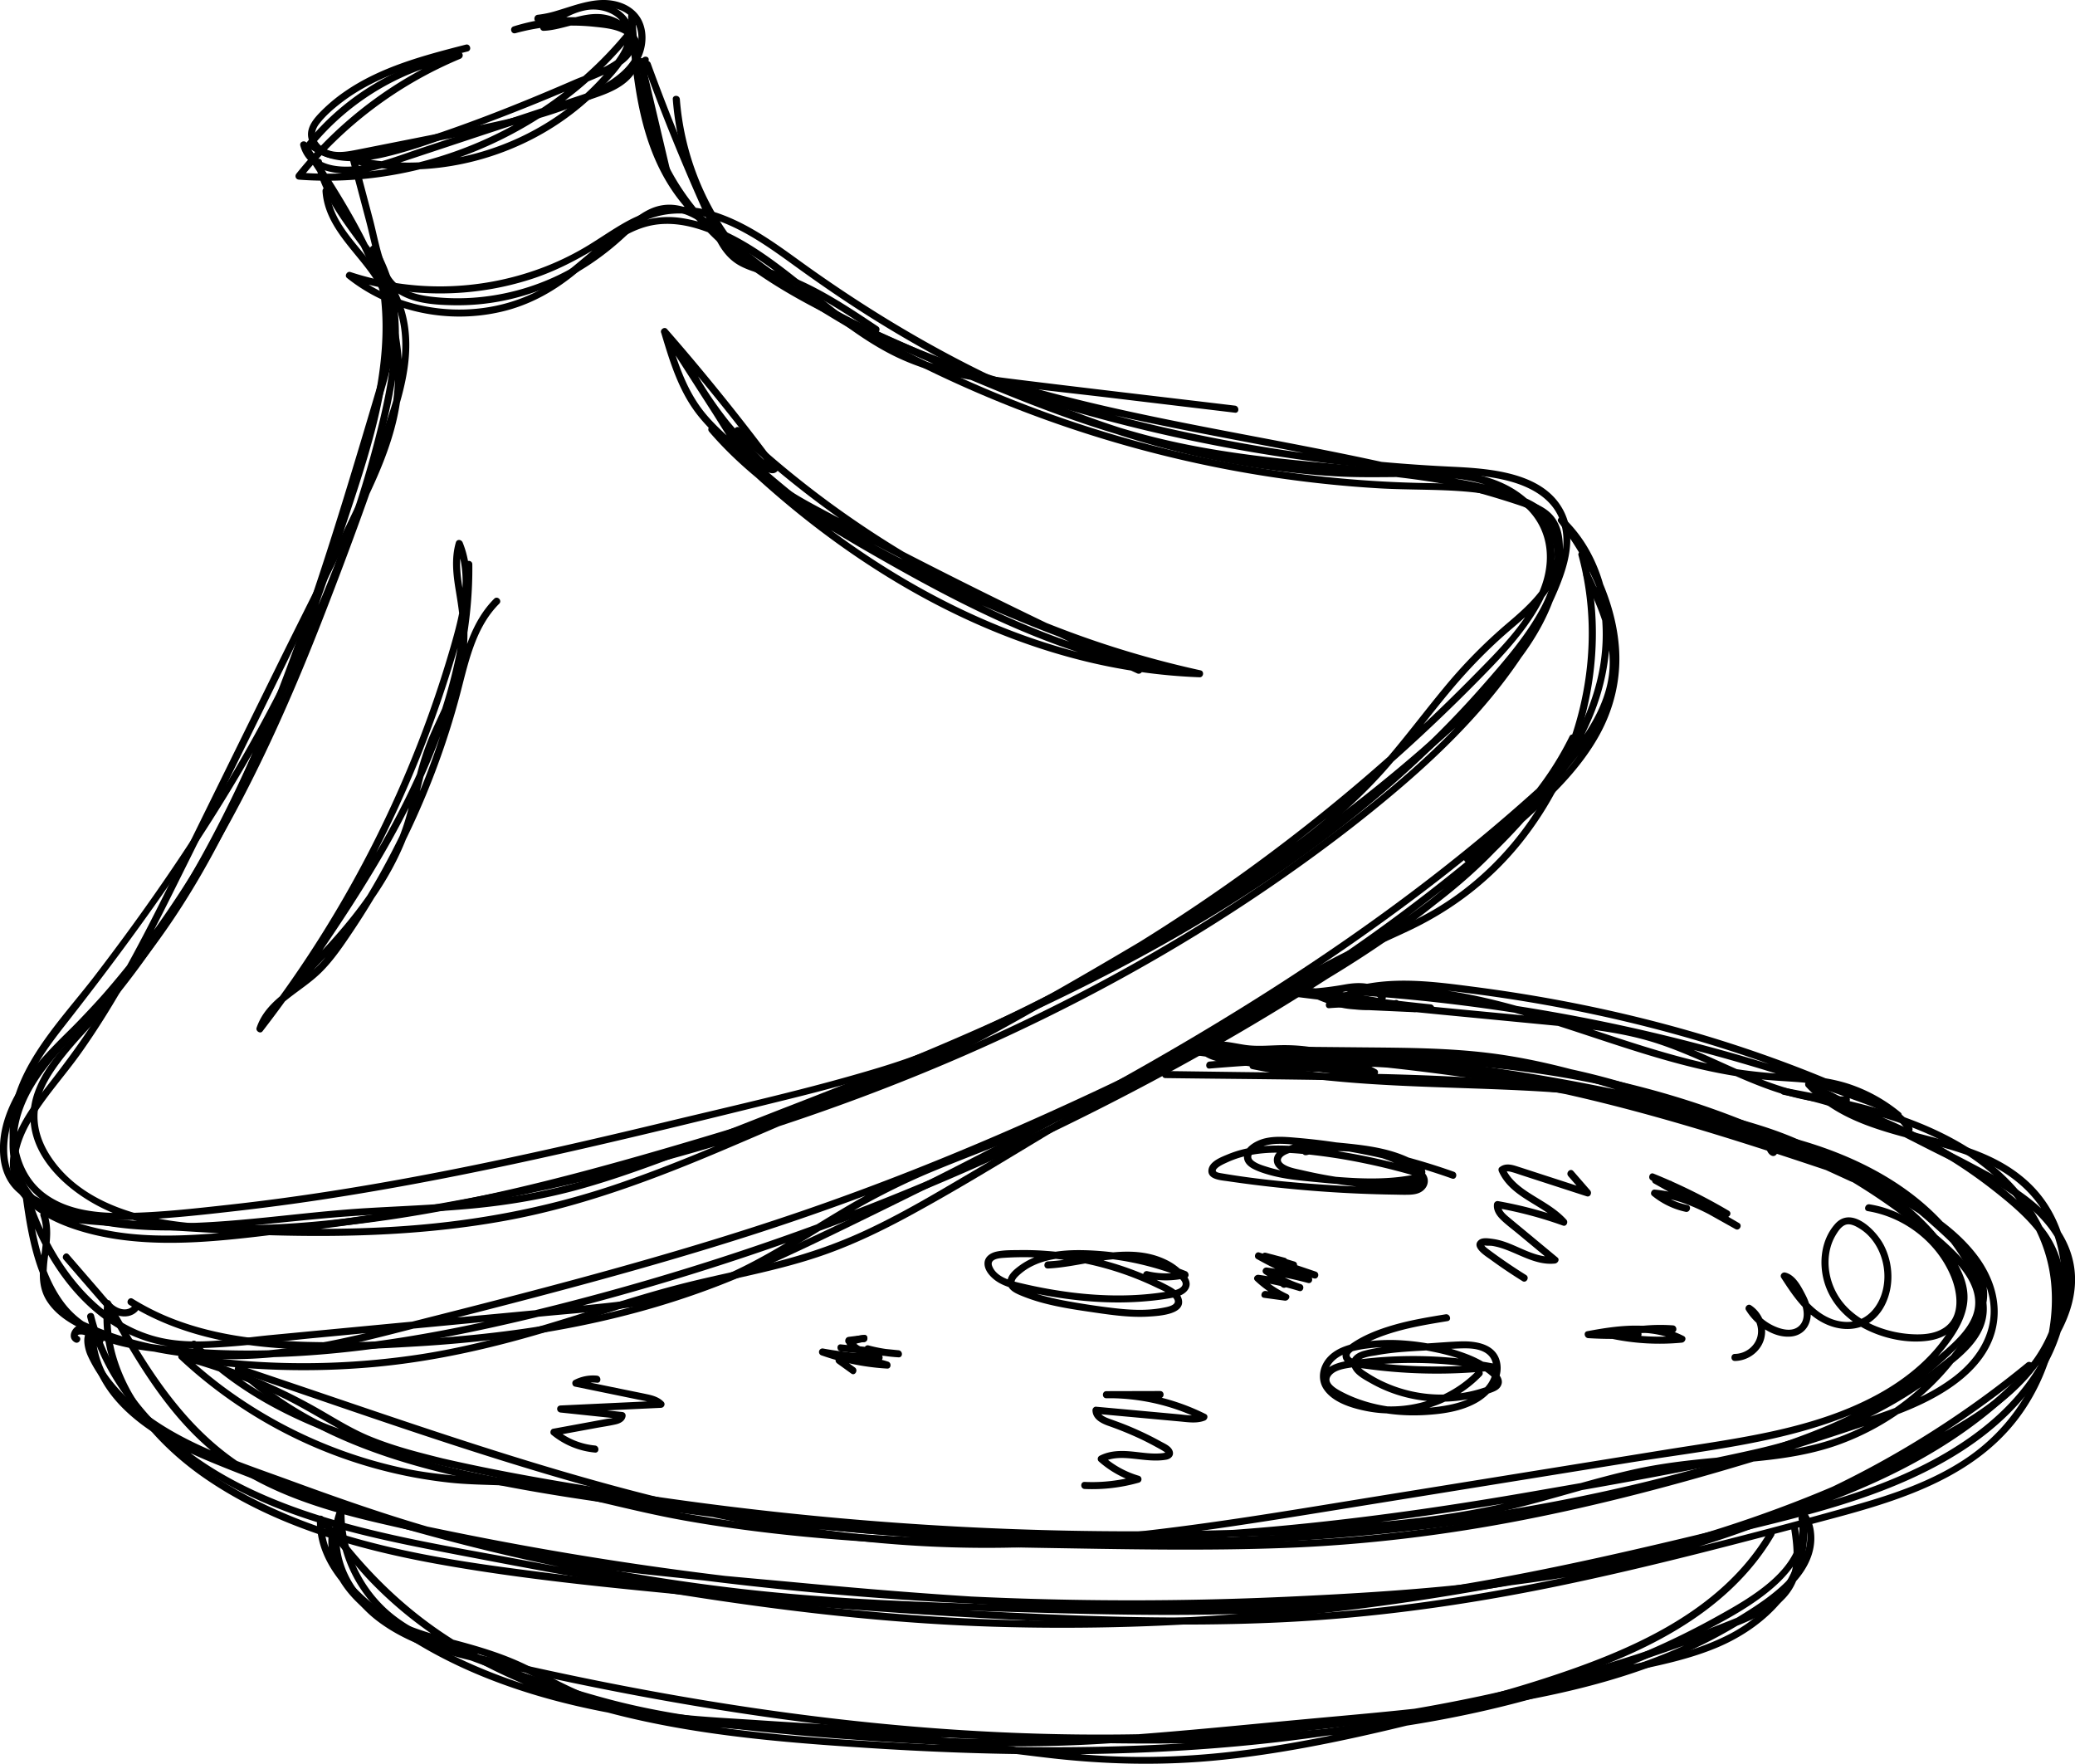 <svg xmlns="http://www.w3.org/2000/svg" viewBox="0 0 2933.43 2493.06"><g id="tagine"><path d="M797.23,155.4c31.13-3.17,59.49-20.47,91-20.82,12.82-.14,26.6,2.42,36.81,10.7,10.57,8.56,15,21.65,14.44,35-1.32,30.43-26.54,51.1-51.13,64.83-28.52,15.93-59.47,27.35-90.75,36.52-32,9.38-64.6,16.33-97.25,22.91q-52,10.5-104.14,20.79Q569.29,330.67,542.4,336c-15.33,3-33.55,6.66-47.62-2.35-5.36-3.44-10-8.66-11.76-14.87-2-7.23,1-13.92,5.39-19.6,8.71-11.26,20.14-21.09,31.38-29.73,45.82-35.18,102.57-52.33,157.65-66.86q10.34-2.73,20.69-5.36c6.23-1.6,3.59-11.24-2.66-9.65C635.91,202.86,574,219.08,523,254.82a231.39,231.39,0,0,0-34.67,29.5C478.18,294.92,468.39,308,474,323.41c5,13.64,18.17,22.71,32.18,25,17.86,2.91,36.06-2.16,53.49-5.63L675.2,319.71c35.4-7.06,70.88-13.92,105.8-23.13,34.21-9,67.94-20.38,99.65-36.19,27.23-13.57,56.15-32.09,65.75-62.74,4.33-13.83,4.35-29.27-1.59-42.63-5.69-12.8-16.93-21.81-30-26.42-30.92-10.94-62,2.64-91.54,11.3a145.26,145.26,0,0,1-26.08,5.5c-6.34.65-6.41,10.65,0,10Z" transform="translate(-36.94 -124.52)"/><path d="M492.86,394.59c2.3,36.44,25.56,64.47,47.74,91.56,12.31,15,24.71,30.3,33.49,47.75,11,21.9,13.49,46.26,11,70.41-2.57,25.44-10,50.13-17.3,74.54Q556.49,717.06,545,755.23c-15.28,50.9-30.84,101.72-47.18,152.3-32.44,100.48-67.95,200.11-110.4,296.84-37.78,86.08-81.35,170.2-136.72,246.4a849.28,849.28,0,0,1-93.33,107.75c-29.36,28.74-59.88,56.85-84,90.33-22.52,31.28-39.37,69.63-36.08,109,1.69,20.26,9.25,39.25,25,52.59,16.19,13.69,37.23,21.94,57,29.12,89.27,32.47,186.75,25.94,279.5,16.67,50-5,99.89-10.61,150.06-13.65,52-3.16,104.16-4.91,156.07-9.83s102.89-13.66,153-27.66c49.64-13.86,98.07-31.64,146.23-49.88,97.36-36.87,194.7-73.88,291.08-113.26,183.34-74.89,363.92-159.23,528.93-269.54,76.6-51.22,149.75-107.82,217.17-170.68,33.68-31.39,65.92-64.35,96.36-98.9,29.92-34,61-69.28,83.22-108.9,19.63-34.94,33.34-77.71,16.59-116.51-13.85-32.07-44.14-50.58-76.75-59.5-37.2-10.18-76.06-9.9-114.3-10.72q-69.3-1.49-138.31-8.86A1681,1681,0,0,1,1361.88,643a1659.26,1659.26,0,0,1-242-142.12c-39.26-27.79-79.6-56.54-110.47-93.87-29.8-36-47.21-80-57.47-125.2-10-43.92-13.65-88.94-17-133.76-.48-6.38-10.49-6.43-10,0,6.48,85.6,14.07,178,65.31,250.25,26,36.69,61.45,64.91,97.3,91.44q56.48,41.79,116.42,78.6A1691.48,1691.48,0,0,0,1713,775.8a1672.76,1672.76,0,0,0,273.66,39c41.85,2.44,84,1.05,125.75,4.89,35.55,3.28,75.57,11.17,101,38.47,33,35.46,23,85.23,2.55,124.24-21.33,40.61-52.68,76.26-82.75,110.58-59.94,68.42-126.86,130.54-198.23,186.86-150.69,118.93-320.48,211.14-495.14,289.61-94,42.21-189.57,80.59-285.6,117.77-94.71,36.66-189.39,76.29-287,104.82a854.93,854.93,0,0,1-153.86,29.87c-51.86,5.28-104,7.14-156,10.16-97.05,5.63-193.81,23-291.18,21.55-47-.68-94.23-6.44-138.85-21.84-21.44-7.4-46.79-16.42-62.93-33.11-17.11-17.7-19.35-43.93-16.09-67.2,5.81-41.48,30.66-76.86,58.06-107.27,28.41-31.53,60.59-59.38,89.41-90.52,129.75-140.19,206.4-322.84,270-500.39,34.9-97.42,65.32-196.36,95-295.48,13.86-46.36,32.87-94.48,35.16-143.25,2-41.73-15.24-74.45-40.58-106.08-22.35-27.9-50.06-56.23-52.43-93.87-.4-6.39-10.41-6.44-10,0Z" transform="translate(-36.94 -124.52)"/><path d="M482.42,355.18c18.51,83.56,98.75,135.76,118.79,218.37,13.67,56.31-6.26,114-24.62,166.75-16.11,46.37-32.33,92.7-49,138.86C460.94,1063.52,385.94,1247.34,275,1410.08a1249.19,1249.19,0,0,1-90.18,117.2c-31.8,36.49-68.06,69.52-96.34,109-24.31,33.91-40.79,73.2-37.64,115.58,2.72,36.59,20,72.86,54.19,89.58,21.28,10.41,45.13,12.8,68.44,14.61q41.37,3.21,82.78,6c55.59,3.83,111.23,7.09,166.94,8.59,109.69,3,220-.88,328.16-20.61,108.66-19.82,211.74-58.73,313-101.84s202.61-87.28,302.81-133.3c197.18-90.56,388.57-193,561.88-324.38q62.54-47.42,121.87-98.88c37.29-32.38,74.49-65.41,107.46-102.27,30.13-33.71,57-71.17,73.2-113.68a226.42,226.42,0,0,0,14.37-64c1.42-19.55.18-41.14-12.6-57-14-17.39-38.13-22.89-58.4-29.23q-39.57-12.37-79.69-22.87c-53.47-14.1-107.48-26.07-161.66-37.11-108.54-22.12-217.83-40.53-325.89-65-192.87-43.67-387.47-109.69-539.08-241.29-30.5-26.47-68.67-58.29-111.39-39.83-19.77,8.55-34.94,24.56-50.42,39A321,321,0,0,1,849.62,501a330.57,330.57,0,0,1-135.56,43.66,315.44,315.44,0,0,1-69.43-1c-25.08-3.25-48.85-11.32-59.77-36.06-10.27-23.25-14.62-50.08-21.11-74.56l-22.08-83.33-6.15,6.15c82.33,18.09,169.22,6.29,245-30.26A374.54,374.54,0,0,0,881,255C905,231.16,950.22,187.22,924.31,151c-11-15.31-30.83-23.51-49.36-23.1-26.88.59-50.61,16.36-72.08,30.87-3.89,2.63-2.73,9.48,2.53,9.32,34.91-1.07,79.6-29.84,109.86-.74,36.47,35.07-44.6,60.58-66,69.85-81.34,35.31-164.82,68.55-249.85,94-38.7,11.56-86.6,21-121.05-6.32v7.07A355.45,355.45,0,0,1,687.65,207.64L685,198a578.4,578.4,0,0,0-229,171.93c-2.75,3.44-1,8.2,3.54,8.54C599,389,740.34,343.29,849.27,255.91A535.13,535.13,0,0,0,934.45,170c2.31-2.94,1.67-7.15-2.21-8.36a284,284,0,0,0-169.23.16c-6.12,1.92-3.59,11.33,2.66,9.65a301.48,301.48,0,0,1,111.13-9.11c12.94,1.36,27.78,2.65,39.67,8.48,22.68,11.13,20,40.16,5,56.72C905.33,245.3,880.1,251.7,858.17,259L707.07,309.1l-74.52,24.72c-21.85,7.25-43.65,15.77-66.06,21.14-30.86,7.38-84.62,12.54-95.35-27.15L462,331.66c47,70.47,94.53,143.52,118.77,225.49,11.92,40.29,17.46,82.4,13.21,124.33-4.59,45.31-21.36,88.3-40.45,129.27-39.77,85.37-83,169.25-124.64,253.73L301.35,1323.35c-38.74,78.63-77.14,157.7-123.67,232.11-23.11,37-48.81,71.62-75.61,106-22.06,28.25-45.66,60.42-50.43,97C41.11,1839,146.2,1868.59,207.52,1876.86c81.26,11,164.77-.95,245.59-10.69,163-19.64,324.83-49.32,483.77-90.55,157.85-40.94,312.8-93.32,462.33-158.47,150.07-65.38,294.58-143.8,429.83-236.11,66.54-45.41,131.32-93.91,192.4-146.47,59.34-51.06,115.12-107.17,159.87-171.66a572.46,572.46,0,0,0,57.36-103.26c14.56-34.42,26.95-74.51,10-110.41-27.22-57.56-105.51-62.48-160.6-65.09a2319.1,2319.1,0,0,1-541.7-90.91q-64.47-18.88-127.76-41.5c-6.08-2.17-8.69,7.49-2.66,9.64a2335.88,2335.88,0,0,0,519.68,120.51q66.75,7.61,133.86,11.3c34.41,1.9,69.14,2.61,102.59,11.87,30.16,8.35,60.07,24.93,70.74,56.23,13.95,40.88-8.51,87-26.46,123.15-70.35,141.58-198,246.83-323,338.81-128.9,94.86-267.34,176.47-411.74,245.38-145.13,69.25-296.25,125.66-450.58,170.68-154.83,45.18-312.92,79-472.42,102.67-80.38,12-161.61,23-242.79,27.67-41.08,2.35-82.74,2.2-123.34-5.23-38.11-7-82-20.07-110.75-47.41-32-30.44-21.06-73.08-1.34-107,20.21-34.74,48-64.53,71.2-97.25,49.31-69.57,89.22-145.21,127.24-221.37,82.82-165.92,164-332.66,246-499C562,817,605.07,740.09,605.43,653.7c.34-80.13-31.75-156.27-70.6-224.87C515,393.8,493,360.08,470.64,326.61c-3.07-4.59-10.68-1.82-9.14,3.85,9.92,36.7,51.06,42.06,83.48,38.39,22.69-2.58,43.82-10,65.39-17.15l89-29.52c59.48-19.74,119.2-38.9,178.48-59.24,21.27-7.29,44.47-16.65,57-36.54,9.94-15.81,12.54-38.43.14-53.67-16.21-19.93-51-20.43-74.32-21.61A315.28,315.28,0,0,0,763,161.83l2.66,9.65a274.31,274.31,0,0,1,163.91-.17l-2.2-8.35C841.64,271.59,714,343.87,577.36,364.31a528.31,528.31,0,0,1-117.88,4.16L463,377A568.69,568.69,0,0,1,687.65,207.64c5.86-2.44,3.8-10.86-2.66-9.64A363.85,363.85,0,0,0,471.32,324.85c-1.55,1.9-2.28,5.26,0,7.07,31.95,25.36,73.33,23.24,111.05,14.23,48.61-11.6,96.19-30.56,142.91-48.09q72-27,142.47-58.06c25.19-11.1,84.72-31.37,62-70.44-8.85-15.22-27.53-24-44.62-25.11-27.2-1.79-52.68,12.83-79.72,13.66l2.52,9.31c17.81-12,36.59-24.92,58.22-28.61,18.35-3.13,40.71,2.88,51.07,19.51,13.29,21.36-4.22,44.55-17.47,61a345.87,345.87,0,0,1-37.53,39.58c-54.64,49.36-124.64,81.27-197.41,91.76a354.88,354.88,0,0,1-126.62-4.5,5.06,5.06,0,0,0-6.15,6.15l22.08,83.33c6.47,24.41,11.11,50.46,20.8,73.84,17.31,41.74,64.6,46,104.42,46.52,92,1.3,176.87-36.18,243.12-98.72,16.68-15.76,35.31-32.72,59.51-33.69,24.81-1,47,15.14,65.2,30.18,36.5,30.16,72.31,59.94,112.29,85.56,81.08,52,170.2,90.46,261.5,120.49,201.64,66.33,413.59,90,619.45,139.17,51.71,12.35,103.72,25.62,154,43.08,11.29,3.93,23.11,8.83,30.95,18.28,8.31,10,10.8,23.51,11.13,36.16.6,23.2-4.12,46.65-11.59,68.53-31,90.87-110.72,158.49-181,219.48-161.84,140.5-342.43,255-533.74,350.88-96.6,48.44-195.17,92.81-294.14,136.16-100.16,43.87-200,89.85-303.54,125.41-104.53,35.92-212.56,55.48-322.81,61.77-109.72,6.25-219.72,1-329.23-6.44q-41.61-2.85-83.19-6c-26-2-53.68-4-76.16-18.61-33.77-21.9-44.15-65.76-39.62-103.62,5.73-47.93,37-87.9,68.44-122.47,32-35.21,65-69.22,94.7-106.46,120.06-150.29,202.74-325.93,271.9-504.32C532,899.41,566,806.89,596.18,713.61c15.58-48.12,27.36-100.32,12.67-150.2-11.51-39.1-36.49-72.13-60.21-104.56-23.85-32.6-47.69-66.23-56.58-106.33-1.39-6.28-11-3.62-9.64,2.66Z" transform="translate(-36.94 -124.52)"/><path d="M2275.87,939.76c20.39,43.21,41.94,89.76,35.62,138.83-5.66,44-31.36,82.34-58.25,116.35-57.7,73-119.65,144.57-194,201-73.21,55.61-151.8,105-230.38,152.63q-116.91,70.82-238.85,132.8a3687.53,3687.53,0,0,1-506.43,211.65q-129.67,43.15-262.33,76.59c-95.76,24.11-192.69,44.74-290.94,55.59-97.6,10.78-197.39,12.44-294.57-3.29-42.65-6.91-82.61-21.24-109.13-57.12C105,1935.53,94.17,1899.59,87,1864.31c-3.64-17.85-6.34-35.86-8.78-53.91l-9.64,2.66c22.24,73.27,65,145.79,131.55,186.82,35.46,21.89,75.24,31.08,116.72,30.27,54.05-1,108.44-9,162.22-14.12l325.45-30.91c52.33-5,105.12-8.52,156.91-17.81,48.29-8.67,93.87-24.74,137.53-47,42.06-21.45,81.79-47.07,122.21-71.4,43.07-25.94,87.26-48.88,133.71-68.2,47-19.54,94.76-37,141.65-56.8q64.83-27.32,128.06-58.22a2523.65,2523.65,0,0,0,481.52-307.56c37-30,73.54-60.8,108.27-93.41,31.78-29.83,62.08-62.46,83.35-100.8,21-37.79,31.05-80.17,28-123.37-3.17-44.46-18.48-87.3-39.73-126.22a454.28,454.28,0,0,0-37.16-56.85l-7.85,6.06c59.66,57.71,73.16,148,53,225.91-22.33,86.1-79.29,159.38-140.51,221.88-124,126.61-281.2,213.9-438.34,292.48-177.11,88.57-358.71,168.76-546.16,233-190.06,65.1-385,114.32-579.69,163.5-94.79,23.94-189.78,43.59-288,32.2-47.57-5.51-95.21-17.32-139.07-36.74-18.55-8.21-38.06-18.88-49.63-36.16-12.87-19.23-10.12-42-7.2-63.65,2.51-18.61,4.67-37.16-1.48-55.31-2.06-6.06-11.72-3.46-9.65,2.66,13.52,39.86-15.45,83.62,9.7,121.34,22.26,33.4,68.4,47.7,104.75,58.8,92.83,28.34,190.56,27.69,285.2,9.23,50.72-9.89,100.72-23.39,150.79-36.09s100.19-25.5,150.18-38.66c101.34-26.67,202.33-54.84,302.15-86.79,194.85-62.36,383.64-141.63,567.47-231.18,164.69-80.23,331.22-166.31,466.16-292.36,64-59.78,124.35-129.33,158.06-211.1,30.67-74.39,35-162.22-5.21-234.11A198.42,198.42,0,0,0,2248,856.46c-3.91-3.77-11.41,1.38-7.86,6.06,53.67,70.67,94.59,163.52,67.51,252.94-26,85.91-103.5,147.31-169.34,203a2511.2,2511.2,0,0,1-462.71,310.27c-84,43.72-170.5,82.09-258.72,116.54-45.56,17.8-91.29,35.5-134.89,57.79-40.37,20.65-78.62,45.09-117.39,68.54-39.78,24.06-80.38,47.41-124,63.91-47.69,18-98,25.88-148.5,31.16-104.89,11-210,20-315,30l-156,14.82c-50.36,4.79-104.36,15.13-154.55,4.56-77.8-16.4-134.2-81.19-167-150.23a397.19,397.19,0,0,1-21.29-55.46c-1.93-6.35-10.48-3.53-9.64,2.66,9.3,68.76,23.35,151.08,86.25,192.1,38.14,24.88,87.54,28.9,131.71,33.29a1075.82,1075.82,0,0,0,149.65,4c100.87-4,200.92-20.38,299.36-42.17,93.83-20.76,186.75-45.91,278.53-74.37a3701.78,3701.78,0,0,0,525.63-208.29c170-82.86,334.79-178.29,489.37-287.29,39.36-27.76,77.11-57.51,111.32-91.5,34.7-34.49,66.18-72,97.55-109.51,26.84-32.08,54.25-65.1,70.72-104,17.69-41.72,16.92-84.78,2.63-127.42-7.28-21.72-17-42.54-26.77-63.23-2.74-5.82-11.37-.75-8.63,5Z" transform="translate(-36.94 -124.52)"/><path d="M148,2013.24c-5.19-2.76,9-4,12.17.91,1.45,2.27,1.8,5.1,2.46,7.64,1.38,5.35,1.94,10.91,3.19,16.29a145.4,145.4,0,0,0,11.37,31.38c10,20.15,24.54,37.8,41.11,52.86,34.82,31.64,77.95,53,121.13,70.71,118.49,48.69,241.94,87.09,366.1,118.29a2923.55,2923.55,0,0,0,376.64,68.76c133.44,15.43,267.57,19.56,401.74,23.37,137,3.88,274.39,7.23,411.21-3.33,132.1-10.2,262.82-33.4,392.16-61.55,65-14.15,129.73-29.56,194.37-45.24,60.42-14.66,121.1-28.9,180.09-48.69,102.77-34.46,208.42-89.31,265.47-185.7,48.08-81.21,50.18-197.38-23.77-264.72-69.29-63.09-170.61-60.22-251.33-100.3-20.55-10.21-39.1-23.34-54.74-40.17l-6.06,7.85,170.39,86.73c47,24,97.28,45.7,138.86,78.77,39.91,31.75,67.14,76.21,57.53,128.8-10,54.59-50.38,99.67-89.83,136.1-78.34,72.34-175.92,119.91-275.65,155.23-107.94,38.23-220.22,65.48-332,89.5-242.35,52.06-490.14,79.86-738.1,78.59-252.17-1.29-499.9-39.19-747.15-85.82-205.66-38.78-468.05-70.9-578.57-276.46a306.23,306.23,0,0,1-26.86-69.13c-1.59-6.23-11.24-3.59-9.64,2.66,24.67,96.35,95.05,173.32,178.21,224.63,100.48,62,218.5,86.7,333,108.68,254.82,49,510.16,96,770.16,104,255.89,7.89,512.44-15.76,763.45-65.48,118.86-23.54,237.79-51.43,353.09-88.91,101.15-32.88,200.75-75.94,284.6-142.48,72.39-57.46,167.68-159,109.85-257.24-23.44-39.81-64.47-66.37-104.06-88C2794.13,1752,2738,1725.08,2682.8,1697l-86.43-44c-5-2.56-10,3.6-6.06,7.86,64.6,69.54,167.21,69.07,249.38,105,46.48,20.33,83.73,54.26,100.81,102.92,17.72,50.52,14.16,107.31-7.06,156.19-46.85,107.94-158.7,170-264.79,206.8-59.39,20.61-120.65,35.19-181.68,50-63.76,15.49-127.57,30.75-191.65,44.84-132,29-265.34,53.11-400.19,63.53-136.82,10.56-274.19,7.21-411.21,3.33-134.16-3.81-268.3-7.93-401.74-23.37a2907.23,2907.23,0,0,1-386.83-71.66c-123.45-31.62-247.87-69.3-365-120-44.15-19.1-88.9-43-121.16-79.5-16.53-18.72-28.82-40.92-34.16-65.41-2.65-12.16-5.68-40.67-25.12-36.49-11.05,2.38-18.83,18.53-7,24.84,5.68,3,10.74-5.61,5-8.64Z" transform="translate(-36.94 -124.52)"/><path d="M2009.59,1538.13a169.12,169.12,0,0,1-120.37-17.05l-2.53,9.31q74.89,8.88,148.71,24.74l1.33-9.82-71.1-3.25c-17.62-.8-38.92-.42-51.65-14.73l-4.86,8.35q75.12,10.74,150.62,18.54l-1.33-9.82c-16,2.3-32.92-1.44-48.79-3.41l-50.15-6.21-100.31-12.43v10a340.92,340.92,0,0,0,70-4.56c18.19-3.09,45.94-10.59,57.54,9.46,3.22,5.57,11.86.54,8.63-5-11.79-20.4-37.08-19.76-57.32-16.15-26.19,4.68-52.19,7.3-78.82,6.29-6.59-.24-6.2,9.24,0,10L1961.43,1545l51.14,6.34c16.08,2,32.31,5,48.5,2.69,6-.87,3.8-9.3-1.33-9.83q-74.16-7.65-148-18.18c-4.84-.69-8.41,4.37-4.87,8.36,13.24,14.88,34.24,16.54,52.88,17.4q38.46,1.77,76.94,3.51c5.58.26,6.87-8.63,1.33-9.82q-75.06-16.1-151.37-25.1c-5.07-.6-6.58,7-2.52,9.32a179.67,179.67,0,0,0,128.08,18.06c6.27-1.46,3.61-11.11-2.66-9.64Z" transform="translate(-36.94 -124.52)"/><path d="M1920.51,1619a709.69,709.69,0,0,1-175.06-20.54v9.65c15.88-4.29,32,.37,47.73,2.83s31.69,1.71,47.7,1.13a260.75,260.75,0,0,1,89.33,11.92,254,254,0,0,1,47.34,20.75l2.53-9.31c-34.19.8-68.08-4.35-101.85-8.92l-103.32-14-58.05-7.86-1.33,9.82a1945.82,1945.82,0,0,1,241.93,25.22l1.33-9.82a976.56,976.56,0,0,1-109.4-3.12q-27.59-2.36-55-6.3c-8.94-1.3-17.87-2.68-26.77-4.26-7.93-1.41-15.68-3.11-22.57-7.47-5.46-3.45-10.48,5.2-5,8.64,14.35,9.07,33.41,10,49.8,12.45q27.75,4.08,55.7,6.6a975.94,975.94,0,0,0,113.3,3.46c5.38-.15,7.11-8.85,1.33-9.82a1965.46,1965.46,0,0,0-244.59-25.58c-5.51-.23-7,9-1.32,9.82,69.11,9.36,138.18,19.89,207.47,27.88,19.39,2.24,38.87,3.71,58.4,3.25,4.85-.12,6.94-6.83,2.52-9.32a264.29,264.29,0,0,0-133.92-34.25c-17.3.27-34.7,2.17-51.92-.42-18-2.7-35.9-7.86-54-3-4.69,1.27-4.84,8.46,0,9.65A721.49,721.49,0,0,0,1920.51,1629c6.44,0,6.45-10,0-10Z" transform="translate(-36.94 -124.52)"/><path d="M2540.45,1750.54q5.91-4.3,4.5,1.68,4.62.94,9.21,2,6.87,1.61,13.69,3.45c10.61,2.87,21.1,6.19,31.5,9.75,20.84,7.16,41.28,15.42,61.71,23.67l2.66-9.65q-79.86-24.65-157.42-55.9l-2.66,9.65a909.3,909.3,0,0,1,149.7,53.45c44.79,20.66,90.44,44,129.12,74.95,33.51,26.8,65.8,63.23,68.55,108.11,2.5,40.9-21.12,75.35-52.5,99.21-31.79,24.18-69.62,39.71-107.16,52.51q-76.93,26.25-154.65,50.19c-102.43,31.64-205.95,60-310.88,82.07-108,22.74-217.41,38.58-327.66,44.82-111.59,6.33-223.45,4.23-335.15,2.76-219.14-2.88-440.15-8.33-654.3-59.6-52.09-12.47-104.29-26.66-158.05-29.31-48.23-2.38-95.11-4.31-142.58-14.41a659,659,0,0,1-255.27-115.28,642.76,642.76,0,0,1-55.31-46.38l-4.87,8.35a808.1,808.1,0,0,1,145.46,54.46c44.23,21.7,84.51,50.45,130.79,67.88,47.83,18,98.32,28.35,148.14,39.22q79.92,17.41,160.41,32.1c214.07,38.92,431.21,62.53,648.88,64.81,219.25,2.31,436.25-21.14,652.15-57.94,108.12-18.44,216.54-37.41,323.84-60.24,97.57-20.76,189.56-55.48,269.8-115.84,32.77-24.66,75.79-54,73.48-100-2-40.44-28.21-79.74-53.67-109.74C2739,1799,2662.8,1760,2585.36,1737.15c-20.14-5.93-40.57-10.74-61.19-14.68-6.27-1.2-9,8.38-2.66,9.64,90.22,18,175,59.91,243.63,121.34,32.93,29.49,84,72.7,67.38,122.1-13.78,41-46.83,78.93-78,107.82a355.71,355.71,0,0,1-110.88,69.88c-47.52,18.68-98.11,24.79-148.65,29s-100.58,8.52-150.16,19.71c-51,11.51-100.85,27.34-151.42,40.48-104.38,27.12-211.7,35.51-319.07,40.85q-162,8-324.21,4.88a4695.94,4695.94,0,0,1-646.72-57.41c-98.78-15.72-198.14-32.78-295-58.16-85.93-22.53-171.34-53.89-243.19-107.34A437.83,437.83,0,0,1,314.5,2021c-4.52-4.59-11.59,2.48-7.07,7.07,63.73,64.71,145.59,106.12,231,134.44,94.33,31.27,193.19,49,290.88,66a4714.91,4714.91,0,0,0,665.87,68.3q168.32,5.25,336.71-1.58c110-4.47,221.26-10.21,329-34.53,52.56-11.87,103.94-28.35,156.12-41.71,54.76-14,109.55-21.15,165.8-25.71,50.81-4.12,102.22-8.74,150.66-25.65a367,367,0,0,0,110.41-61.88,361.15,361.15,0,0,0,84.12-97.94c11-18.85,20.69-39.62,17.61-62-2.92-21.2-16-39.3-29.62-55.11-59.05-68.66-138.33-120.56-223.76-150a524.93,524.93,0,0,0-68.07-18.29l-2.66,9.64c80.72,15.43,161.64,45.16,225.23,98.54,31,26,57.35,57.69,75.15,94.11,11.56,23.67,20,52.15,7.62,77.21-10.23,20.77-32,36.4-49.64,50.54-77.39,61.87-167.61,99.5-263.72,121.17-103.44,23.32-208.61,40.94-313.05,59.14-210.9,36.75-422.88,62.16-637.21,62.47-211.79.31-423.33-19.88-632.07-55.19-101.65-17.2-204-36.08-303.75-62.43-23.41-6.18-46.63-13.3-69.06-22.46-23.69-9.68-45-22.68-67.06-35.52a811.29,811.29,0,0,0-128.32-60.4c-23.1-8.5-46.58-15.87-70.34-22.29-4.7-1.27-8.58,4.88-4.86,8.36a664.65,664.65,0,0,0,382.64,175c25,2.67,50,2.84,75.14,3.89,29.79,1.26,59.24,6.3,88.34,12.6,55.35,12,110,26.6,165.75,36.62,54.45,9.77,109.34,17,164.39,22.48,112.85,11.16,226.29,14.63,339.63,16.5,116.24,1.91,232.74,4.54,349,.09,112.63-4.32,224.47-17.9,335.07-39.47,110-21.45,218.48-50.15,325.69-82.67,54.44-16.51,108.58-34,162.52-52.11,38.34-12.87,76.78-26.79,110.92-48.89,30.19-19.55,57.64-46.37,67.61-81.91,10.91-38.92-1.8-78-25.8-109.26-27.5-35.75-65.9-61.15-104.65-83.17a915.42,915.42,0,0,0-144.78-66.27c-24.84-8.85-50.06-16.53-75.55-23.24-6.39-1.67-8.48,7.3-2.66,9.65q77.52,31.23,157.42,55.9c6.3,1.94,8.47-7.3,2.66-9.65-20.43-8.24-40.87-16.5-61.72-23.66-10.39-3.57-20.88-6.87-31.49-9.75-8.7-2.36-19.17-6.47-28.19-6.47-18.66,0,.57,28.75,7.77,11.63,2.49-5.93-7.18-8.52-9.64-2.66Z" transform="translate(-36.94 -124.52)"/><path d="M2568.7,2282.81c5.32,33.93,9.51,72.62-18.84,97.88-11.65,10.38-26.17,17.18-40.38,23.28-18,7.71-36.19,14.89-54.44,21.93a2100,2100,0,0,1-213.48,69.24c-146.31,39.08-296.47,63-447.45,74-154.66,11.26-310.15,8.9-464.63-4-158.29-13.24-315.52-37.57-471.05-69.65q-58.26-12-116.22-25.44c-33.34-7.71-66.9-15.26-99.08-27.05-60.87-22.31-121.85-68.3-126.29-138.44a101.14,101.14,0,0,1,7-44.06l-9.83-1.33c-1.09,68.21,34,132.09,91.36,168.69,30.85,19.68,65.63,32.13,99.78,44.76,39.23,14.52,78.49,29,118.25,42,79.44,26,160.25,42.9,243.23,52.56,84.89,9.87,170.4,16.54,255.72,21.37,86,4.87,172.14,6.25,258.19,1.64s171.56-13.52,257.2-21.48c149.34-13.87,301.17-23.1,446.8-61.29,68.06-17.86,134.7-42.58,195.87-77.62,29.94-17.15,60.28-36.37,85.58-60,22.38-20.89,39.49-49,35.23-80.64a59,59,0,0,0-17.22-34.91c-4.61-4.5-11.69,2.57-7.07,7.07,25.92,25.32,14.5,65-6.36,89.36-22.17,25.88-53.18,45.26-82.09,62.76-58.6,35.46-122.67,60.86-188.47,79.4-137.69,38.78-281.45,49.06-423.27,62.24-81.7,7.59-163.38,15.95-245.23,21.87a2271.42,2271.42,0,0,1-245.6,4.55c-82.58-3-165-9.52-247.28-17-80.83-7.36-161.52-17.06-240.13-37.92-75.65-20.08-149.89-47.21-222.77-75.65-33.76-13.17-67.64-28.89-94.25-54.07a185.12,185.12,0,0,1-57.47-137.68c.1-6-7.85-6.29-9.82-1.33-22.88,57.87,9.26,122.17,55.89,157.73,57.56,43.89,134,56.29,202.84,71.73,160.44,36,322.73,64.22,486.31,81.25,162.25,16.88,325.82,22.63,488.76,13.57,156.51-8.69,312.5-30.9,464.59-69.13a2122.66,2122.66,0,0,0,223.53-69.27c33.68-12.54,69.51-24.23,100.9-42,28.17-15.92,44.26-40.47,45.57-73.08.65-16.25-1.78-32.48-4.29-48.5-1-6.34-10.63-3.65-9.64,2.66Z" transform="translate(-36.94 -124.52)"/><path d="M2647.18,1674.08c-90.3,3.75-169.12-49.79-251-79.47-46.46-16.85-95-23.84-144-28.78-52.63-5.3-105.31-10.17-158-15.24-29.79-2.86-59.58-5.79-89.37-8.59-29.53-2.78-59.2-5-88.83-2.43l2.52,9.32c20.87-15.8,47.26-19.45,72.74-20.19a496.14,496.14,0,0,1,79.87,4.44c52.77,7,104.31,21.29,155,37.22,101.94,32,202.92,72,310.35,80.78,33.19,2.73,66.88,3,99.28,11.52a212.69,212.69,0,0,1,80.82,41.46l6.06-7.85c-93.83-46.52-192-84-292.57-113.17-100.74-29.18-203.8-49.94-307.77-63.51-58.26-7.6-119.47-16.06-176.82,1.33-5.52,1.68-4.26,9.47,1.33,9.82A2560.11,2560.11,0,0,1,2585,1653.92q43,14.16,85.54,29.83c22.43,8.27,49.12,16.79,60.93,39.48,3,5.71,11.6.66,8.63-5-10.13-19.48-30.19-29.8-49.76-37.61-24.93-9.95-50.44-18.64-75.84-27.31q-78.59-26.82-158.8-48.51a2568.91,2568.91,0,0,0-323.49-65.5q-92.31-12.59-185.33-18.52l1.32,9.83c51.24-15.55,105.55-9.48,157.77-3.06q76.83,9.45,152.86,24.39c101.46,20,201.5,47.57,298.44,83.67a1688.15,1688.15,0,0,1,160.4,69.34c4.75,2.35,10.71-4,6.05-7.86a225.5,225.5,0,0,0-70.49-39.57c-28.31-9.69-58.13-12.37-87.8-14.33-28.32-1.87-56.38-4.3-84.34-9.29-27.11-4.83-53.92-11.3-80.45-18.67-105-29.19-206.41-73.14-314.66-89.94a528.22,528.22,0,0,0-89.6-6.66c-28.68.47-59.26,3.81-82.85,21.66-3.47,2.63-3,9.79,2.53,9.32,26.32-2.27,52.7-.8,79,1.52,26.46,2.35,52.9,5,79.35,7.59l158.94,15.3c49.84,4.8,99.88,10.08,147.66,25.9,42.56,14.09,82.65,34.42,123.89,51.77,45.18,19,92.75,34.49,142.36,32.43,6.42-.26,6.45-10.27,0-10Z" transform="translate(-36.94 -124.52)"/><path d="M2644.94,1764.87l-171.16-59.09c-54.89-19-109.62-38.52-165.17-55.47-54.65-16.67-110.27-30.45-167.05-37.41-58.62-7.19-117.79-7.37-176.76-7.92L1762,1603.07c-6.44-.06-6.44,9.91,0,10a2936.6,2936.6,0,0,1,370.22,28.64c121.33,17.21,242.07,41.5,360.16,74.34,57.2,15.91,115.53,36.31,159.74,77.54l6.06-7.85c-110.56-50.7-221.82-101.68-339.22-134.68a995.38,995.38,0,0,0-180.74-33.46c-64.11-5.76-128.55-6.27-192.86-7.4l-219.19-3.85c-6.44-.11-6.44,9.87,0,10A3117.92,3117.92,0,0,1,2460.84,1719q101.34,26.73,200.7,60.23c6.21,2.1,8.5-7.31,2.66-9.64-53.17-21.19-106.39-42.39-160.8-60.23-53.74-17.63-108.51-31.4-164.48-39.72-112.19-16.69-225.86-15.23-338.85-21.28-63.82-3.41-127.61-9.33-190.27-22.28l-1.33,9.82c111.25-10.53,223.44-3.72,333.57,14.25,110.41,18,218.8,46.72,325.65,79.54,60.56,18.6,120.69,38.58,180.7,58.88,6.11,2.07,8.73-7.59,2.66-9.64-107.35-36.32-215.17-71.63-325-99.83-108.06-27.76-218.28-48.64-329.77-55.69a1194.51,1194.51,0,0,0-187.82,2.49c-5.2.49-7.27,8.59-1.33,9.82,111.45,23,225.61,24,338.88,28.3,56.45,2.15,112.93,5.17,169,12.32a976.38,976.38,0,0,1,166.68,36.57c61,19,120.49,42.67,179.85,66.32l2.66-9.64a3132.8,3132.8,0,0,0-728.83-152.13q-104.4-9.09-209.24-11.14v10l195.28,3.43c63.77,1.12,127.66,1.39,191.31,5.8a996.07,996.07,0,0,1,182.14,29.33c58.6,15.23,115.83,35.31,172,57.79,63,25.19,124.61,53.42,186.22,81.68,4.83,2.21,10.52-3.7,6.06-7.86-39.67-37-90.47-58.07-141.73-73.62-57.57-17.46-116.5-31.15-175.29-43.83a2955.21,2955.21,0,0,0-369.87-55.52q-104.92-9-210.3-10.48v10l179,1.68c59.06.55,118.31.18,177.18,5.64,115.61,10.72,225.21,50.92,334.19,88.54l190,65.58c6.1,2.11,8.72-7.55,2.66-9.64Z" transform="translate(-36.94 -124.52)"/><path d="M178.6,2025.64c11.36-6.74,1.9-22.36-9.37-22.18-19.29.3-12.95,27.08-8.26,37.35,19.73,43.15,55.26,76.82,94.55,102.33,41.29,26.8,87.23,45.69,133.13,63,60.49,22.78,121.27,45,182.67,65.22,63,20.76,127,39,192.14,51.83,63.82,12.58,128.45,20.42,193.09,27.36,136.69,14.66,273.57,28.25,410.73,37.84,262.36,18.35,527.29,20.75,787.76-20.2,122.72-19.3,244.12-48.08,361.55-88.78a1751.43,1751.43,0,0,0,166.49-67.28c53.76-25.05,107.89-52,157.05-85.4,44.76-30.38,85.29-69.17,104.59-120.8,18.29-48.93,14.3-102.43-18-144.42C2894,1819,2845.56,1785.27,2800.55,1757a701.13,701.13,0,0,0-239.9-94.65L2558,1672c111.13,21,231.49,44.67,313.39,129.47,35.55,36.8,59.53,83.21,65,134.38,5,47.39-4.45,95.94-24.77,138.9a274.85,274.85,0,0,1-94.93,110.87c-47.32,31.87-101.84,50.53-156.34,66-120.64,34.22-242.67,65.32-365.05,92.65-126.31,28.2-254,50.09-383.17,59.59-129.68,9.53-259.92,8.19-389.75,2.63-255.14-10.94-510.9-31.89-764.09-65.48-114.21-15.15-229.81-36.31-335.3-84.38C329.35,2214,231.07,2144.79,200.88,2041a193.08,193.08,0,0,1-6.62-73.76l-9.32,2.53c41.83,74.22,85.3,151,151.78,206.23,67,55.63,151.58,81.79,235,101.24,195.68,45.62,395.29,76.68,595.2,96.29a4811.2,4811.2,0,0,0,613.87,20.88q153.89-4.62,307.23-19.57c98.68-9.78,197.29-23.36,293.43-48.17a1369.75,1369.75,0,0,0,478.38-230q25.14-18.87,49.4-38.86c5-4.08-2.13-11.12-7.07-7.07a1364.07,1364.07,0,0,1-466.38,250.23c-187.3,57.19-386.72,71.75-581.41,80.64a4795,4795,0,0,1-598.87-10.22,4804.09,4804.09,0,0,1-595.87-85.21c-87.89-18.26-179.57-35.51-259.12-79.05-77.64-42.49-130.35-111.9-174.86-186.6-11-18.44-21.55-37.13-32.08-55.82-2.63-4.66-8.85-2.11-9.32,2.52-10.48,103.65,63,193,143.84,248.2,96.63,65.93,212.44,99,326.36,119.66,124,22.45,250.4,34.18,375.78,46.34Q1232,2401,1434.51,2412.14c136.19,7.52,272.75,12,409.09,5.77,133.45-6.07,265.54-24.45,396.3-51.51,130-26.89,258.34-61,386.54-95.15,102.6-27.36,210.26-61.43,272.48-153.95,51.94-77.25,66.77-181.65,21.83-265.54-53.51-99.87-165.27-146.37-270-171-29.85-7-60-12.72-90.1-18.42-6.29-1.19-9,8.4-2.66,9.64,108.29,21.14,211.15,67.69,297.82,136.12,41.88,33.06,85.62,71.16,89.82,128,4,54.3-23.59,105.43-61.43,142.44-39.38,38.51-88.92,65.4-137.3,90.82a1646.1,1646.1,0,0,1-156.35,71.87c-105.31,42-214.58,73.63-325.51,96.74-235.26,49-476.66,59-716.28,50.22-125.75-4.6-251.25-14.26-376.51-26-124.79-11.67-250.83-21.37-374.39-42.83-120-20.82-235.14-59.93-349.16-101.71-88.06-32.27-190-63.2-251.79-138.56a203.92,203.92,0,0,1-19.13-27.61,156.92,156.92,0,0,1-8.62-16.83c-1.26-3-2.82-6.06-3-9.37l-.57-2.94q3.44-13.56,8-5.36c-5.53,3.28-.51,11.93,5,8.63Z" transform="translate(-36.94 -124.52)"/><path d="M1747,1634.93c253.17-21.33,512.21-13.37,750.92,82.45,105.12,42.19,210.22,101,292.5,179.76,20.62,19.73,44.22,48.12,37.86,78.9-5.86,28.35-35.32,51.15-56,69.34-47.58,41.9-102.32,74-160.93,97.91-57.64,23.48-117.76,41.2-177.73,57.64q-91.33,25.05-184.37,43.19c-124.2,24.36-250,39.82-376.3,48-252.38,16.37-506,3.88-757-24.73-123.06-14-246.39-30.45-368.17-53.24-106.92-20-215.58-48.55-307.45-109a467.53,467.53,0,0,1-62.9-49.63l-4.86,8.35c250.53,84.77,501.38,177.52,762.88,222.65,130.2,22.47,261.73,30.88,393.67,23,135.2-8.12,269.06-30,402.63-51.58l406-65.51c109.21-17.62,224.7-28.26,327.1-73,43.71-19.09,84.86-45.77,115.79-82.5,16.31-19.38,32.52-42.07,36.83-67.56,4.58-27-8.13-51.91-22.8-73.7-62.46-92.84-176.06-143-278.45-177.8-234-79.44-486.65-74.83-730.68-78.09l-101-1.36c-6.44-.08-6.44,9.92,0,10,125,1.68,250.23,1.74,375.18,7,119.76,5,239.92,15.93,356.68,44.09,58.21,14,115.51,32.33,170.46,56.18,51.33,22.27,102.12,48.69,144.88,85.2,20.54,17.55,39.23,37.39,54.34,59.84,8.19,12.17,16,25.19,20,39.43,5.16,18.51,1.1,36.7-7.6,53.44-23,44.25-63.95,78.26-107.09,101.8-91.57,50-199.32,62.05-300.69,78.4l-396.35,64c-131.35,21.19-262.7,44.09-395.27,56.37-130.83,12.12-261.68,11.1-392-6.57-254.55-34.52-498.4-120.47-740.65-202.43l-91.23-30.87c-4.75-1.61-8.43,5-4.87,8.36,81.23,76.2,186.31,117.74,293.09,143.78,117.55,28.66,238.93,44,358.77,59.56,260.6,33.82,524,51.71,786.81,39.69,257.38-11.78,518.79-50.75,762.52-136.68,58.75-20.72,115.47-46.71,166.14-83.3a542.81,542.81,0,0,0,68.5-58.53c17.56-17.75,34.5-38,33-64.56-1.49-26.11-18.35-48.81-36-66.88-19.3-19.8-41.6-37.09-63.54-53.84a976.13,976.13,0,0,0-150.89-94.27c-228.17-115.65-488.49-143.78-741-130-33.63,1.83-67.19,4.54-100.75,7.36-6.37.54-6.43,10.54,0,10Z" transform="translate(-36.94 -124.52)"/><path d="M502.48,2287c-10.36,63,40.65,115.52,94.2,139.33,33.63,15,69.62,22.88,104.93,32.72,37.46,10.45,71.72,25.89,106.25,43.57,34.24,17.54,68.64,32.72,106.28,41.41s76.52,12.54,115.09,15.88c83.08,7.18,166.36,11.66,249.63,15.86,166.94,8.44,334.23,17.57,501.41,11,154.5-6,309.29-25.88,457.45-71.33,70.73-21.7,139.79-49.22,205.41-83.46,30.57-15.95,61.69-32.56,89-53.72,23.16-17.93,45.45-40.54,54.67-69a82.6,82.6,0,0,0,2.44-40.07l-9.65,2.65c13.43,70.17-39.65,132.67-98.36,162.84-66,33.9-143.22,42.14-214.65,58.74-151.91,35.3-301.72,81.53-456.53,103.12-78.14,10.9-157,14.66-235.76,8.34-81.27-6.52-161.69-20.84-242.87-28.4-157.71-14.69-317.79-13.8-472.9-49.31-68.83-15.75-136.45-38.41-198.85-71.74a570.43,570.43,0,0,1-89.58-58.86c-25.6-20.66-50.14-44.81-64.44-74.89a106.76,106.76,0,0,1-10.6-49.84l-8.53,3.54c25.75,26.36,47,56.68,72.37,83.36a569.69,569.69,0,0,0,74,65c54.25,40.1,114.93,71,178.07,94.49,145,53.86,301.33,67.32,454.46,77.15,154.07,9.88,308.85,12.74,463,2.15,152.23-10.45,304-34.13,450.5-77.32,122.42-36.09,257.63-83.7,339.92-187.11a328.35,328.35,0,0,0,26.05-37.9c3.27-5.56-5.37-10.59-8.63-5.05-67.12,113.9-197.22,168.42-317.45,207.28-143.26,46.29-292.2,73.19-442,86.33-150.62,13.2-302.17,12.83-453.08,5-153-7.94-309.36-18-456.89-62.36-65.22-19.62-128.42-46.53-186.35-82.5-58.34-36.23-107.75-81.45-151.1-134.52-11.49-14.08-23.07-28-35.78-41.06-3.12-3.2-8.39-.7-8.54,3.53-2.31,68.42,57.44,119,108.43,154.75,59.37,41.63,126.46,71.35,195.64,92.49,154.44,47.19,317,50.5,476.83,62.05,84.37,6.1,167.74,18.16,251.69,28,81.83,9.63,163.34,11.48,245.37,3.07,161.12-16.51,316.78-63.53,473.65-101.45,39.39-9.52,79-18.09,118.61-26.43,36.8-7.74,73.7-16.19,108.52-30.68,59.43-24.74,115.54-72.91,126.23-139.67a128.55,128.55,0,0,0-.78-44.82c-1.22-6.35-10.74-3.62-9.65,2.65,11.8,67.59-68.27,111.28-117,138.35-63.43,35.22-130.37,63.8-199.21,86.61-139.93,46.36-286.62,68.95-433.47,77.59-159.46,9.38-319.28,2.87-478.65-5-79.88-3.94-159.79-7.74-239.59-13.17-76.48-5.2-157-7.19-230.28-31.74-35.89-12-68.46-31.34-102.48-47.59-32-15.29-65.44-25.14-99.63-34.21C616.44,2426,542.56,2403.33,517,2336.12a89.35,89.35,0,0,1-4.91-46.48c1-6.29-8.6-9-9.64-2.66Z" transform="translate(-36.94 -124.52)"/><path d="M944,209.39c-10.53,79.24,21.34,157.08,70.77,217.85,53.54,65.82,128.18,110.41,203.36,147.37,80.67,39.66,163.44,76.19,246.78,109.84,86.81,35,176,65.22,268.09,82.78,92.35,17.6,186.51,20.83,279.71,31.82,47.45,5.59,94.76,13.38,140.84,26.2,38.61,10.75,83.24,29.29,82.42,76.51-.79,45.26-36.74,77.1-68.63,104.12a720.41,720.41,0,0,0-89.6,91.31c-27.52,33.27-53.39,67.87-81.54,100.63a744.61,744.61,0,0,1-95.21,92.44c-71,57.71-150.26,104.49-228.61,151.25-84,50.12-168.69,99.3-254.91,145.49-42.64,22.84-86,44.38-131,62.26-44.38,17.64-89.9,32.2-135.53,46.22-92.2,28.34-184.51,56.51-277.67,81.53-92.89,25-186.81,46.6-282,60.91-89.95,13.53-183,22.62-274,16.27-76.58-5.35-165-27.38-209.55-96.09-12-18.53-19.26-39.85-17.51-62.11,1.59-20.41,10.63-39.42,21.79-56.28,23.28-35.2,55.16-64.51,81.93-97,106.73-129.55,183.25-280.61,245.32-435.77,31.76-79.4,59.89-160.2,86.79-241.35,28.21-85.07,58-172.1,61.65-262.46,1.74-43.48-3.41-87-17.73-128.17l-9.13,3.85c49.74,80.94,28.14,182.39,5.86,268.57-24.07,93.13-57.07,183.85-96.87,271.38-78.91,173.58-183.49,334.47-299.28,485.53-52.05,67.92-129.61,142.55-119.14,236,4.27,38.06,24.92,71.33,59.11,89.36,33.82,17.83,73.83,20.35,111.34,19.28,50.23-1.45,100.62-7.12,150.51-12.82q77.85-8.89,155.22-21.51c105.19-17,209.61-38.37,313.53-61.87s207.25-49,310.61-74.52c100.33-24.82,198.77-53,292.33-97.65,174.65-83.31,338.81-193.11,488.09-315.84a2514.61,2514.61,0,0,0,212.33-196c54-56,129.14-145.81,66.49-223-60.38-74.39-170.5-54.1-254.22-56.57-95.41-2.82-190.17-18.23-282.1-43.71-183.81-50.94-353.82-141.26-507.81-252.74-37.08-26.85-75.56-54.41-119.66-68.4-42.88-13.6-84.91-8.39-124.14,13.13-20.39,11.19-39.26,24.88-59.29,36.7a388.49,388.49,0,0,1-63.47,30.06,411.7,411.7,0,0,1-135.43,25.1A403.24,403.24,0,0,1,532.28,509c-4.55-1.5-8.8,5.2-4.86,8.36,60.56,48.56,142.51,65.34,217.87,47.92,39-9,73.2-27.6,104.11-52.65,31.71-25.7,62.35-57.67,103.11-68.22,47.1-12.19,96.59,10.25,136.36,34,37.28,22.22,70.81,50,104.76,76.83,32.76,25.93,66.23,51.52,103.57,70.57,42.18,21.52,88.27,32.45,134.85,39.48,56.55,8.54,113.6,14.22,170.38,21l180.4,21.59c6.38.76,6.32-9.24,0-10-104.13-12.46-208.31-24.51-312.39-37.41-48.72-6-98-13.57-143.74-32.08-40.58-16.42-76.77-41.91-111.17-68.59C1151.29,510,1083.78,445.11,1000,432.67c-41.75-6.21-77.84,9.13-110.51,34.05-32.17,24.52-60.49,53.76-97.3,71.61-82,39.75-186.45,29.1-257.7-28l-4.87,8.36c83.83,27.65,175.93,27.34,259.79-.1,42.33-13.86,79.22-35.65,116.63-59.31,20.12-12.72,41.11-24.79,64.55-30.06,22.84-5.13,46.46-3.19,68.83,3.24,45.29,13,84.68,41.64,122.37,68.92,37.32,27,75.33,53,114.5,77.27,78.83,48.89,161.61,91.5,247.68,126.17,85.06,34.25,173.42,60.59,263.74,76.68a1171.83,1171.83,0,0,0,137.49,16.31c47.85,2.78,95.58-.19,143.41,1.41,45,1.5,92.31,10.81,125.83,43.28,35.21,34.1,36.43,82.5,15.78,124.82-20.92,42.87-55.7,77.11-88.74,110.71q-49.33,50.18-101.45,97.52a2564.92,2564.92,0,0,1-462.12,333.8c-88.8,50.22-180,94.37-277.82,124.08-99.37,30.17-201.31,52.71-302.24,77-203.86,49.07-409.33,94.11-618,117.06-47.81,5.26-96.19,10.81-144.33,11.56-38.77.6-81.42-3-113.75-26.62-36.69-26.79-46.7-74.22-38.55-117,8.79-46.09,37.16-85.34,65.49-121.52,115.21-147.17,223.43-299.14,309-465.81,42-81.91,78.64-166.7,107.83-254q22-65.67,38-133.13c10.25-43.23,18.23-87.65,17.2-132.25-.93-40.39-10-80.25-31.29-114.91-2.86-4.65-11.06-1.69-9.14,3.86,31.7,91.23,15.34,188.61-10.39,279.15-24.22,85.22-53.84,169.37-84.15,252.6C406.64,1171.77,336,1331.93,234.94,1473a1150.91,1150.91,0,0,1-81.53,101.4C127.67,1602.92,99,1631.82,86,1668.82,58.21,1747.94,132.73,1813.74,199.1,1840c75.72,29.93,161.42,28.13,241.32,23.69,96.26-5.35,191.8-20.21,286-40.52,95.67-20.63,190-46.84,283.84-74.65,93.38-27.68,188.29-53.58,278.88-89.59,89.94-35.75,174.17-84.84,258.05-132.72,83.51-47.66,166.86-96.1,247.77-148.09,75.32-48.4,147-102.41,205.89-170.36,28.68-33.12,54.92-68.23,82.79-102s57.51-64.56,90.79-92.76c30.29-25.67,61.9-54.1,69.76-95,7.11-36.92-10-68.46-42.76-85.7-38.17-20.06-84.72-27.45-126.78-34.53-46.13-7.76-92.72-12.32-139.29-16.48-96.68-8.63-192.26-18.13-286.18-43.88C1556.41,712,1467,676,1379.06,637.31c-81.47-35.84-165.22-70.6-240.85-117.95-73.8-46.2-139.71-109.12-170.29-192.44C954.09,289.25,948.7,249.26,954,209.39c.85-6.36-9.16-6.3-10,0Z" transform="translate(-36.94 -124.52)"/><path d="M938.09,212.89l37,156.6c1.48,6.26,11.12,3.61,9.64-2.66l-37-156.6c-1.48-6.26-11.12-3.61-9.64,2.66Z" transform="translate(-36.94 -124.52)"/><path d="M988.05,264.73a392,392,0,0,0,50.32,164.81,384.33,384.33,0,0,0,27.37,41.36c3.84,5.06,12.52.09,8.63-5a381.68,381.68,0,0,1-76.32-201.12c-.48-6.38-10.48-6.43-10,0Z" transform="translate(-36.94 -124.52)"/><path d="M947.13,216.73Q984.95,320.22,1030,420.87c7,15.71,13.66,31.86,21.94,47,7.38,13.47,17.18,24.94,30.84,32.31,13.46,7.27,28.46,10.79,43,15.27a336.4,336.4,0,0,1,47.86,19.1c34.86,17,67.19,38.54,99.35,60.05,5.37,3.59,10.38-5.07,5-8.63-28-18.7-56-37.42-85.76-53.15a402.27,402.27,0,0,0-45.18-20.6c-14.78-5.61-30.15-9.24-45-14.51s-27.57-13.2-36.42-26.48c-9-13.56-15.15-29.16-21.84-43.95q-22.41-49.53-43.06-99.82-23.07-56.25-43.92-113.37c-2.19-6-11.86-3.41-9.65,2.66Z" transform="translate(-36.94 -124.52)"/><path d="M127,1904.87c17.59,20.33,35,40.8,52.79,61,6.7,7.62,14.42,15.3,24.45,18.22,9.25,2.68,19.44,1.11,26.47-5.73,4.61-4.49-2.46-11.56-7.08-7.07-6.32,6.17-16,4.52-22.94.27-8.47-5.22-14.73-13.79-21.15-21.21l-45.47-52.54c-4.22-4.88-11.26,2.22-7.07,7.07Z" transform="translate(-36.94 -124.52)"/><path d="M2255.83,1165.28a441.33,441.33,0,0,1-146.93,169.26l6.06,7.85,119.54-112.17c4.7-4.42-2.35-11.43-7.08-7.07-104.76,96.66-218.16,183.49-336.7,262.54-118.29,78.88-241.52,150.14-367,217-127.54,67.91-257.06,133.18-388.46,193.31-70.38,32.2-142.38,59.93-217.45,79.11-74.09,18.92-149.86,30.66-226,37.65-73.19,6.72-147.27,10.45-220.78,8.51-68.75-1.82-139-10.28-202.56-37.92a348.4,348.4,0,0,1-43.86-23c-5.5-3.38-10.53,5.26-5,8.63,119.91,73.8,271.78,66.64,406.93,58.65,153.51-9.08,305.32-35.57,448-94.34,69.92-28.8,137.77-62.47,205.66-95.68q97.57-47.73,194.06-97.64c128.31-66.75,254.62-137.62,376.24-216,120.44-77.6,236.3-162.64,343.79-257.47q20.29-17.91,40.18-36.28l-7.08-7.07-119.53,112.17c-4.07,3.82,1.31,11.09,6.06,7.85a451.47,451.47,0,0,0,150.52-172.84c2.84-5.75-5.78-10.82-8.64-5Z" transform="translate(-36.94 -124.52)"/><path d="M2268.45,909.54c34.3,125.65,6.19,263.09-66.32,370.2-36.06,53.27-83.54,99-139.29,131.33-36.25,21-75.46,36.09-113.25,54-40,18.92-78.13,41.54-116.14,64.16-154.67,92-308.74,185.19-464.09,276.07-36.07,21.09-72.62,41.51-110.57,59.06-39.74,18.37-80.88,32.46-123.27,43.31-41.52,10.62-83.59,18.84-125.19,29.12-42,10.38-83.37,23.09-124.62,36.08-83.21,26.2-166.22,52.25-252.65,65.67a1095,1095,0,0,1-262.73,8.66q-33-2.88-65.8-7.79c-6.3-.94-9,8.69-2.66,9.64a1109,1109,0,0,0,263.55,7.79c88.23-8,173.78-28,258.31-54,42.57-13.11,84.87-27,127.61-39.59,42.54-12.48,85.58-22.55,128.83-32.23,42.89-9.61,85.82-19.61,127.2-34.61,39.67-14.36,77.75-32.75,114.8-52.85,79.13-42.93,155.66-91,233-137l239.46-142.51c38.55-23,76.83-46.49,116.24-67.94,39.14-21.3,80.3-38,120.44-57.18,60.94-29.18,114.22-70.22,156.56-123,80.44-100.35,119.68-234,100.27-361.65a418,418,0,0,0-10.06-47.23c-1.7-6.2-11.35-3.57-9.65,2.66Z" transform="translate(-36.94 -124.52)"/><path d="M1141.29,829.09A2208.14,2208.14,0,0,0,1347.74,944a2216.48,2216.48,0,0,0,217.07,92q62.4,22.62,126.09,41.44l2.65-9.64c-97.26-14.23-189.88-49.31-277.78-92.41-44.45-21.8-87.87-45.63-130.87-70.14-40.59-23.14-81-46.81-119.4-73.38-43.46-30-84.33-64-118.85-104.13l-7.07,7.07c72.21,75.15,152.79,142.63,241,198.31,86.77,54.8,181.34,98.2,280.91,123.74a808.56,808.56,0,0,0,171.36,25c5.57.21,6.88-8.6,1.33-9.82a1380.63,1380.63,0,0,1-275.66-91.66A1400.13,1400.13,0,0,1,1208.88,834.2a1370.53,1370.53,0,0,1-125.79-104.66c-3.81-3.58-9.24,0-8.35,4.86,6.51,35.22,31.54,62,59.59,82.46,33.22,24.21,71.24,42,107.5,61.13q127.11,66.93,256.47,129.44,72.78,35.18,146.24,68.92c5.81,2.67,10.9-5.95,5-8.63q-128.31-59-254.59-122.25-63.55-31.86-126.57-64.8-31.07-16.24-62-32.75c-16.83-9-33.73-17.88-49.87-28.07-32.7-20.66-64.8-48.2-72.18-88.11l-8.36,4.87A1393.41,1393.41,0,0,0,1309,913a1406.17,1406.17,0,0,0,264.58,124.19,1377.15,1377.15,0,0,0,157.91,44.56l1.33-9.82c-102.17-3.72-202.79-28.3-296.77-68.18-94.42-40.08-182.39-95-262.21-159.22a1354.21,1354.21,0,0,1-127.2-116.77c-4.51-4.7-11.22,2.24-7.07,7.07,62,72.1,143.46,123.4,225.1,170.39,85.26,49.07,172.32,96.16,264.84,130.19,52.27,19.23,106.22,34,161.38,42,6.19.91,9-7.76,2.65-9.64a2204.31,2204.31,0,0,1-221-78.34,2193.12,2193.12,0,0,1-211.82-101.77q-58.2-31.89-114.41-67.27c-5.46-3.43-10.49,5.22-5,8.64Z" transform="translate(-36.94 -124.52)"/><path d="M694.65,922.13c1,84-17.4,167-47,245.31-29.92,79.13-71.44,153.33-116.85,224.51-25.69,40.27-52.7,79.67-79.93,118.9-3.29,4.75,3.91,10,7.86,6.06,59.45-59.12,117.89-123,150.24-201.49,17.66-42.89,22.59-89.43,38.95-132.68,8.31-22,19.21-42.84,28.4-64.43s16.15-43.74,19.35-67c3.56-25.87,2.36-51.49-1.84-77.19-4.32-26.44-10.46-53.71-2.8-80.13h-9.64c19.32,47.63,5.62,99.89-8.14,147.06q-20.34,69.73-46.94,137.45a1613.3,1613.3,0,0,1-131.23,261.29A1598.89,1598.89,0,0,1,401,1575.23l8.36,4.87c5.94-18.37,19.93-31.92,34.68-43.64,15.67-12.46,32.66-23.28,47-37.38,17.35-17.1,31.14-37.62,44.66-57.78s26.42-40.86,38.61-61.92A1119.18,1119.18,0,0,0,685.93,1111c12.5-46.27,21.47-97.9,56.77-133.14,4.56-4.55-2.51-11.62-7.07-7.07-31.16,31.11-43,74.67-53.72,116.06-12.19,47.16-26.63,93.56-44.49,138.89A1106.17,1106.17,0,0,1,574,1359.63q-17.81,31.86-37.67,62.51C522.73,1443,509,1464.36,492.4,1483c-15.59,17.55-34.87,30.28-53.24,44.6-17.05,13.3-32.68,28.77-39.5,49.82-1.46,4.51,5.25,8.89,8.36,4.86a1624.22,1624.22,0,0,0,159.57-250.13A1622.76,1622.76,0,0,0,678.9,1057.11c15.84-52.59,33.85-112.21,12.11-165.8-1.76-4.35-8.16-5.12-9.64,0-6.54,22.57-3.78,45.89,0,68.69,3.82,23.16,7.43,45.9,6.34,69.47a230.11,230.11,0,0,1-14.07,68.79c-8,21.76-18.67,42.38-27.9,63.61s-16.05,43.26-21.59,65.84-10.4,45.21-18,67.14c-13.71,39.49-35.1,75.9-60,109.37-28.2,38-61,72.31-94.52,105.62l7.86,6.06c48.75-70.25,96.91-141.15,137.79-216.35,40.42-74.35,73.73-153.18,92.1-236,10.29-46.39,15.82-93.88,15.27-141.42-.08-6.44-10.08-6.45-10,0Z" transform="translate(-36.94 -124.52)"/><path d="M1007.71,648.49A555.74,555.74,0,0,0,1066,734.08q16.57,20.07,35,38.49c5.83,5.83,11.65,12.25,18.26,17.2,4.94,3.71,11.94,5.72,16.67.6,1.37-1.49,2.11-4.26.78-6.06q-58-78.12-120.67-152.56-17.88-21.21-36.15-42.09c-3.73-4.27-10.92,1.29-7.86,6.06l69.6,108.5c21.31,33.21,41.08,68.7,69.89,96.15a230.56,230.56,0,0,0,49.61,36c4.75,2.57,10.67-4.14,6.06-7.85q-49.73-40-96.89-83c-14.79-13.51-29.69-27.28-41.69-43.41-11.31-15.19-20.09-32.2-27.19-49.71-8-19.7-14.13-40.08-20.22-60.43-1.84-6.15-11.49-3.53-9.64,2.66,11,36.66,22.28,74.26,44,106.25,11.18,16.49,25.09,30.74,39.63,44.27,15.89,14.78,32.13,29.2,48.54,43.41q27.78,24,56.42,47l6.06-7.85c-32.64-17.62-59.27-42.81-80.18-73.32-23.2-33.86-44.61-69.06-66.77-103.61l-38.55-60.09-7.86,6.06q63.5,72.63,122.4,149.11,16.62,21.6,32.86,43.51l.79-6.05c-3.65,3.94-56.32-56.8-61.3-63a543.11,543.11,0,0,1-51.21-76.83c-3.11-5.63-11.75-.59-8.63,5Z" transform="translate(-36.94 -124.52)"/><path d="M2352.78,2005.85a544.15,544.15,0,0,1-70.64.15l1.33,9.82c42.12-8,88.88-14.47,128.65,5.85l2.52-9.32a320.62,320.62,0,0,1-95.76-4.95c-6.28-1.29-9,8.34-2.66,9.64a329.49,329.49,0,0,0,98.42,5.31c4.5-.44,7.36-6.85,2.53-9.32-42.42-21.67-91.36-15.36-136.36-6.85-5.81,1.1-4,9.49,1.33,9.82a544.15,544.15,0,0,0,70.64-.15c6.38-.43,6.43-10.43,0-10Z" transform="translate(-36.94 -124.52)"/><path d="M2348.57,2009.87a237.81,237.81,0,0,1,53.45-1.94c6.42.48,6.39-9.52,0-10a249,249,0,0,0-56.1,2.3c-6.34,1-3.65,10.6,2.65,9.64Z" transform="translate(-36.94 -124.52)"/><path d="M2412.76,1801.47l-12.84-7.44c-5.58-3.24-10.53,5.27-5,8.63a631.75,631.75,0,0,0,80.77,41.8c5.75,2.47,10.75-5.26,5-8.63a800,800,0,0,0-106.13-52.4c-5.41-2.2-8.48,6.26-3.85,9.13q49.74,31,102.26,57.11c5.73,2.86,10.54-5.18,5.05-8.63a797.63,797.63,0,0,0-97.88-52.31c-5.74-2.57-10.79,5.42-5.05,8.63l115.16,64.47c5.63,3.15,10.62-5.38,5-8.64-37.06-21.67-75.59-43.48-119.23-47.18-4.15-.35-6.85,5.85-3.54,8.54a112.09,112.09,0,0,0,47.41,22.89c6.28,1.34,9-8.3,2.66-9.64a101.45,101.45,0,0,1-43-20.32l-3.53,8.53c41.71,3.53,78.8,25.13,114.18,45.82l5-8.64-115.16-64.46-5.05,8.63a797.53,797.53,0,0,1,97.88,52.31L2478,1841q-52.47-26.11-102.27-57.11l-3.85,9.14a782.75,782.75,0,0,1,103.74,51.39l5-8.63a633.83,633.83,0,0,1-80.78-41.8l-5,8.63,12.84,7.44c5.57,3.23,10.62-5.41,5-8.63Z" transform="translate(-36.94 -124.52)"/><path d="M1883.92,1757.39a192.46,192.46,0,0,1,135,16.07q7.2,3.76,14,8.14c3.82,2.45,12.64,6.6,12.93,11.7.34,6-6.77,8.9-11.47,9.66-6.67,1.07-13.83.44-20.57.36q-41.8-.48-83.56-2.91c-55.68-3.23-111.89-8.1-166.9-17.53-3.93-.67-10.75-1.78-6.13-6.64,3.85-4,10.13-6.57,15.11-8.9a138,138,0,0,1,33-10.29c23.39-4.41,47.57-3.75,71.17-1.64a800.14,800.14,0,0,1,89.15,13.41q22.66,4.64,45,10.48c7.46,1.94,14.92,3.91,22.3,6.13,4.52,1.37,10.53,3.08,11.67,8.31l1.28-4.86c-11.29,8.81-28.19,6.9-41.56,6.46q-25.08-.83-50.06-3.57-25.71-2.83-51.15-7.77-12.32-2.38-24.55-5.23c-7.11-1.66-14.79-2.9-21.52-5.82-3.84-1.66-11.08-5.4-8.93-10.62,2.41-5.85,12.88-8.39,18.27-10,14.68-4.43,30.13-4.87,45.33-4.06,15,.81,30.06,2.65,45,4.54s29.94,4.37,44.46,8.56a150.75,150.75,0,0,1,20.78,7.53q4.56,2.08,9,4.52c3,1.69,7.35,3.46,9.6,6.19,4.1,5-11.66,6.59-14.3,7-8.43,1.37-16.92,2.27-25.43,2.84-33.47,2.27-67-.61-100.32-3.75-16.3-1.53-32.64-2.93-48.74-6a192.91,192.91,0,0,1-22.85-5.64c-6.7-2.12-14.58-4.33-20.11-8.85-6.71-5.48-.7-12.08,4.74-15.89,5.12-3.6,11.1-5.56,17.21-6.7,13.55-2.52,27.78-.84,41.37.34a874.07,874.07,0,0,1,194.17,39.54q11.71,3.81,23.32,7.94c6.08,2.16,8.69-7.5,2.66-9.64a888.12,888.12,0,0,0-221.09-47.92c-15.43-1.33-31.41-2.9-46.64.86-12.08,3-30.57,12.8-28.93,27.73.77,7,6.53,12,12.47,15.11,7.59,3.94,16,6.66,24.24,8.92,17.4,4.81,35.42,7,53.34,8.73,38.19,3.8,76.76,7.77,115.16,5.17,9.4-.63,18.78-1.69,28.08-3.2,6.88-1.11,15-2,19.91-7.62,12-13.74-14.13-25-23.29-29.07-30.87-13.67-65.46-16.92-98.72-20.14-17.34-1.68-34.9-2.46-52.13.64a92.85,92.85,0,0,0-24.2,7.78c-6.12,3-12,7.76-12.66,15-1.32,14.73,16.74,20.27,27.83,23q28.1,7,56.74,11.57,28.3,4.49,56.94,6.55c17.41,1.25,35.94,3.25,53.29.58a42.8,42.8,0,0,0,20.4-8.66c1.41-1.1,1.63-3.27,1.29-4.86-2.69-12.39-17.64-15.07-27.92-17.93q-22.29-6.18-44.88-11.17a881.72,881.72,0,0,0-90.64-15.1c-26.57-3-53.49-4.6-80.06-.82a154.76,154.76,0,0,0-37.9,10.13c-9.28,3.88-25,9.6-27.37,20.85-3.05,14.81,17.39,15.85,26.78,17.22q23.05,3.38,46.19,6.17,46.88,5.65,94,8.86t94.35,3.93c7.62.11,15.31.45,22.93.13,6.35-.27,12.92-1.33,18.11-5.25,10-7.53,10-20.34.36-28-22.46-17.7-51.21-29.09-79.09-34.55a202,202,0,0,0-88,2.15c-6.24,1.57-3.59,11.22,2.66,9.64Z" transform="translate(-36.94 -124.52)"/><path d="M1518.37,1917.58c42.4-2.06,83.94-17.6,126.64-13.17,17.34,1.79,34.9,7,49,17.54a68.28,68.28,0,0,1,9.28,8.38c2.43,2.62,6.79,6.65,5.32,10.64-2.58,7-15.09,8.12-21.09,9.12-44.85,7.5-90.85,6.88-135.88,1.28a673.16,673.16,0,0,1-67.58-12.16c-15.29-3.51-38.15-8.38-44.49-25.15-3.93-10.39,10.92-11.21,17.57-11.64q15.54-1,31.1-.85a425.85,425.85,0,0,1,63.29,5.27A430.83,430.83,0,0,1,1672,1944.69c8,3.91,18.81,7.73,24.24,15.2,7,9.7-9.92,12.17-16,13.31-22.51,4.23-45.75,3-68.37.34-21.68-2.5-43.39-5.78-64.87-9.65-21.13-3.81-42.18-8.76-62.11-16.88-3.84-1.56-8.81-3.19-11.84-6.2-4.41-4.38.11-9.51,3.54-12.86a79.27,79.27,0,0,1,21.85-14.86c16.59-7.82,35.32-10.57,53.49-11.29,43.14-1.72,87.12,5.37,128.24,18.22,10.43,3.25,20.72,7,30.87,11v-9.65a113.29,113.29,0,0,1-51.86,0c-6.26-1.47-8.93,8.17-2.66,9.64a125,125,0,0,0,57.17,0c5.27-1.23,4.2-8,0-9.65a413.84,413.84,0,0,0-147.06-29.75c-20.42-.32-41.39,1.27-60.85,7.82a98.89,98.89,0,0,0-26.57,13.34c-7.38,5.34-17.43,13-18.09,22.91-.73,10.92,9.42,16,18,19.65a250.53,250.53,0,0,0,34.1,11.44c23.88,6.25,48.38,9.71,72.77,13.27,24.82,3.62,49.92,7,75,5.46,13.7-.84,54.45-2.86,46-26.5-3.42-9.57-13.64-14.67-22.06-19-10.67-5.48-21.57-10.48-32.65-15.08a435,435,0,0,0-68.5-22,445.15,445.15,0,0,0-69.85-10.42q-17.73-1.23-35.54-1c-10.73.15-22.19-.14-32.72,2.15-8.28,1.81-16.71,7.09-16.92,16.48-.22,10,8.05,19,15.68,24.55,8,5.76,17.6,9.13,27,11.67,11.58,3.13,23.41,5.51,35.19,7.79,49.87,9.66,101.1,14.19,151.81,9.58a366,366,0,0,0,37.3-5.06c7.91-1.56,17.11-5,21.25-12.45,4.9-8.84-1.24-17.24-7.23-23.57a82.66,82.66,0,0,0-23.83-17.24c-41.08-20-86.68-9.74-129.47-2.46a318.79,318.79,0,0,1-38.22,4.55c-6.4.31-6.44,10.32,0,10Z" transform="translate(-36.94 -124.52)"/><path d="M1225.67,2034.81l81.54,8.3v-10a211.19,211.19,0,0,1-42.24-6.81c-6.23-1.65-8.88,8-2.66,9.65a225.92,225.92,0,0,0,44.9,7.16c6.5.38,6.29-9.36,0-10l-81.54-8.3c-6.4-.65-6.35,9.35,0,10Z" transform="translate(-36.94 -124.52)"/><path d="M1258.47,2011.44l-21.89,2.74c-6.3.78-6.38,10.79,0,10l21.89-2.74c6.3-.79,6.38-10.8,0-10Z" transform="translate(-36.94 -124.52)"/><path d="M1258.46,2011.58a45.87,45.87,0,0,0-22.34,7c-2.64,1.66-3.44,5.59-1,7.86a86.67,86.67,0,0,0,43.38,22.12l1.33-9.82a496.64,496.64,0,0,1-78.75-8,5,5,0,0,0-2.66,9.65,337.94,337.94,0,0,0,92.66,18.63c5.82.34,6.53-8.17,1.33-9.82a166,166,0,0,0-69.34-6.8c-5,.58-6.71,6.3-2.52,9.32l19.88,14.34c5.23,3.78,10.23-4.9,5-8.63l-19.88-14.35-2.53,9.32a158.84,158.84,0,0,1,66.68,6.44l1.33-9.82a327.35,327.35,0,0,1-90-18.28l-2.66,9.65a513.75,513.75,0,0,0,81.41,8.35c5.51.12,7-8.77,1.33-9.82a77.21,77.21,0,0,1-39-19.55l-1,7.85a35.47,35.47,0,0,1,17.3-5.62c6.4-.34,6.44-10.34,0-10Z" transform="translate(-36.94 -124.52)"/><path d="M880.91,2069a57.82,57.82,0,0,0-32.47,6.36c-3.72,1.91-3,8.28,1.2,9.14l62.75,12.88,30.9,6.34c8.49,1.74,18.23,2.82,24.59,9.29l3.53-8.54-142,6.68c-6.54.31-6.31,9.34,0,10l87,9.17L911.6,2124c-1,5.24-13.46,5.44-17.47,6.18L869,2134.82l-50.24,9.24c-3.54.65-5,6.05-2.21,8.36a113,113,0,0,0,61.59,25.33c6.4.6,6.36-9.4,0-10a101.1,101.1,0,0,1-54.52-22.4l-2.2,8.35,58-10.66c9.4-1.73,19-3.07,28.29-5.22,6-1.39,12.33-4.52,13.55-11.15.64-3.43-1.41-6-4.82-6.32l-87-9.17v10l142-6.68c4.28-.2,6.67-5.35,3.54-8.53-6.14-6.25-14.31-8.78-22.67-10.56-11.11-2.37-22.25-4.57-33.37-6.85l-66.62-13.68,1.2,9.14a48.43,48.43,0,0,1,27.42-5c6.4.64,6.35-9.37,0-10Z" transform="translate(-36.94 -124.52)"/><path d="M2677.35,1836.49c51.58,8.38,97.85,44.08,117.82,92.62,9.33,22.7,13.87,56-9.56,72-11.2,7.67-25.25,9.61-38.54,9.54a159.1,159.1,0,0,1-40.53-5.64c-26.2-7.07-51.84-21.33-67.78-43.85-14.68-20.74-20.75-48.24-14.14-73a69,69,0,0,1,7.38-17.61c3.18-5.32,7.43-11.95,13.32-14.48,6.95-3,15.22,1.67,21,5.29a65.69,65.69,0,0,1,14,11.82c17.1,18.9,24.07,47,19,71.87-5.35,26.4-24.21,49.16-53,48-31-1.28-53.82-25.19-70.4-49.06-4.21-6-8.2-12.23-12.18-18.43l-5.65,7.35c6.49,1.56,10.45,6.92,13.89,12.27a160.2,160.2,0,0,1,10.11,17.62c5.2,11,8.21,27.22-2.2,36.38s-27.17,3.77-37.93-1.75a70.54,70.54,0,0,1-28.05-26.12l-6.84,6.84c11.62,7.5,17.82,22.53,14.22,36-3.74,14.06-17.39,23.94-31.75,24.12-6.43.07-6.44,10.07,0,10,18.73-.23,36.51-13.12,41.4-31.46,4.77-17.93-3.44-37.38-18.83-47.32-4.23-2.73-9.39,2.66-6.84,6.84,12.63,20.7,38.08,39.73,63.56,37.41,12.87-1.16,22.95-9.19,26.55-21.69,3.7-12.86-.22-25.94-6.21-37.42-6.2-11.86-14.23-28-28.42-31.38-4-1-8.1,3.53-5.65,7.34,17.9,27.81,37.75,57.42,70.57,68.56,14.64,5,31.08,5.59,45.49-.45,13.35-5.6,23.73-16.48,30.24-29.27,13.32-26.16,12.11-58.24-1-84.23-10.94-21.75-45.87-56.78-69.16-30.61-19.57,22-23.33,54.17-15.4,81.77,8.49,29.51,30.34,52.62,57.32,66.5,26.73,13.76,59.81,20.93,89.79,16.73,14.85-2.08,29.33-8.12,38.74-20.21,9.05-11.63,11.86-26.76,10.73-41.21-2.28-29.37-17.93-57.25-37.34-78.82a167.22,167.22,0,0,0-73.84-47.52,152.88,152.88,0,0,0-21.33-5c-6.3-1-9,8.61-2.66,9.64Z" transform="translate(-36.94 -124.52)"/><path d="M2080.71,1982.26c-24.36,4-48.8,8-72.56,14.8-22.71,6.5-46.44,15.5-65.38,30-7.32,5.58-11.17,15.17-4,22.69,7.64,8,20.45,8.37,30.64,9.74a737.31,737.31,0,0,0,178.25,2.36c5.12-.55,7.35-8.69,1.33-9.82a614.43,614.43,0,0,0-187.47-6.38c-17.07,2.07-55.39,4-55,29.26.19,12.29,11.38,19.65,21.07,24.85a203.6,203.6,0,0,0,39.27,16c26.9,7.85,55.32,10.48,83.26,9,25.42-1.39,52.47-5,74.93-17.78,19.91-11.29,38.28-34,32.18-58.3s-33.34-28.74-54.62-28.12c-15.45.45-30.9,1.8-46.33,2.76s-30.94,1.75-46.36,3.24c-15,1.45-30.22,3.43-44.83,7.35-10.44,2.79-21.71,10.26-17.21,22.72,3.93,10.87,17.39,17.68,26.78,23a198,198,0,0,0,36,15.93,204.64,204.64,0,0,0,75,9.94,200.34,200.34,0,0,0,38.95-6,184.2,184.2,0,0,0,18.19-5.7c5.23-1.94,11.28-3.81,14.72-8.5,8.72-11.91-6.38-23.71-14.92-30-10.68-7.88-22.84-13.56-35.28-18.08-27.72-10.1-57.66-16-87.06-18a255.76,255.76,0,0,0-45,.74c-14,1.51-28.4,3.73-41.45,9.32-11.45,4.9-21.69,12.9-27.11,24.36-5.24,11.1-5.28,24,1.62,34.39,12.49,18.85,39.08,26.78,60.08,31,46.71,9.35,97.23-.64,136.63-27.52a168.79,168.79,0,0,0,26.63-22.49c4.46-4.64-2.6-11.72-7.07-7.07-29.16,30.34-70,48-111.93,50.28a164.56,164.56,0,0,1-61.36-8.11c-18.07-6.09-44.83-18.69-37.12-42.38,7.76-23.85,37.72-29,59.22-31.56,26.94-3.13,54.33-1.51,81,3.43,24.25,4.5,49.54,10.64,71.25,22.72,4.69,2.61,29.94,17.22,23,23.92-3.38,3.27-10.17,4.59-14.54,6q-8.3,2.76-16.82,4.72a193.58,193.58,0,0,1-132-17q-7.38-3.88-14.4-8.42c-4.55-2.94-10.19-6.14-12.92-11-6.06-10.84,18.94-13.29,24.77-14.37,26.8-5,54.28-5.75,81.42-7.43,13.27-.82,26.58-2,39.88-2.31,9.64-.2,20,.18,28.91,4.17,21.55,9.64,17.31,35.82,3.79,50.61-15.45,16.9-39,23.47-60.86,26.85a259.27,259.27,0,0,1-74.43.8c-23.93-3.28-47.49-10.32-68.81-21.76-7.22-3.89-21.55-12.12-14.21-22.1,5.08-6.9,15.45-9.31,23.4-10.64,53.87-9,109.75-9.36,163.91-3,13.6,1.6,27.13,3.73,40.58,6.26l1.33-9.82a742.88,742.88,0,0,1-151.75.74c-12.65-1.25-25.44-2.53-38-4.78-3.8-.68-8.3-1.69-11.28-4.33-4.07-3.59.12-7.12,3.4-9.43,18-12.68,38.91-21,59.91-27.07,24-6.94,48.74-11,73.38-15,6.34-1,3.65-10.66-2.66-9.64Z" transform="translate(-36.94 -124.52)"/><path d="M1677,2090.72l-76.1.19v10a295.85,295.85,0,0,1,135.43,31l1.19-9.13c-11.12,4.33-23.71,1.76-35.25.71l-38.64-3.54-77.26-7.07c-2.66-.24-5.05,2.49-5,5,.23,12.38,11.91,18.32,22.15,22a488,488,0,0,1,45.76,18.66q10.88,5.19,21.47,11c3.52,1.93,7.08,3.85,10.51,5.94a17.4,17.4,0,0,1,3.55,2.89c1.05,1,.47-.44-.35-.44a26.35,26.35,0,0,0-3.14.52c-14.57,1.92-29.36-.79-43.85-2.19-15.85-1.54-31.75-1.37-46.19,6.12a5,5,0,0,0-1,7.85,142.55,142.55,0,0,0,54.17,30v-9.65a231.66,231.66,0,0,1-74.11,8.63c-6.44-.29-6.42,9.72,0,10a241,241,0,0,0,76.77-9c4.78-1.37,4.72-8.25,0-9.65a131,131,0,0,1-49.76-27.44l-1,7.85c13.77-7.14,29.51-6,44.45-4.41s30,3.84,45,1.23c6-1.05,11.08-5.52,8.9-12.12-2.28-6.9-10.59-10.24-16.39-13.46A450.47,450.47,0,0,0,1632,2140c-8.69-3.6-17.53-6.72-26.37-9.95-5.4-2-14.07-5.29-14.2-12.13l-5,5,79.25,7.25,38.63,3.54c11.89,1.09,24.47,3.22,35.93-1.25,3.63-1.42,5.41-7,1.2-9.14a306.78,306.78,0,0,0-140.48-32.37c-6.43.08-6.45,10,0,10l76.1-.19c6.44,0,6.45-10,0-10Z" transform="translate(-36.94 -124.52)"/><path d="M2254.05,1787l23.73,27.26,4.86-8.36-68.46-22.2c-11.09-3.6-22.18-7.23-33.28-10.79-8.32-2.68-16.85-4.23-24.12,1.68-1.83,1.49-1.63,4.17-.78,6.06,16.84,37.32,62.19,46.28,88.17,75l4.86-8.36a575.41,575.41,0,0,0-93.79-24.91,5.1,5.1,0,0,0-6.33,4.82c-.78,8.23,3.81,15.25,9.45,20.83,7.18,7.1,15.52,13.21,23.29,19.65l50,41.45,3.53-8.53c-25.67,2.68-48.18-13.17-71.59-21a91.25,91.25,0,0,0-17.64-4.09c-5.44-.68-13.61-1.92-18.2,1.88-11.92,9.89,9.88,22.85,16.27,27.51q22,16.09,45.22,30.48c5.48,3.41,10.51-5.23,5.05-8.63q-22.36-13.92-43.7-29.38c-3.55-2.57-7.1-5.17-10.59-7.83a38.13,38.13,0,0,1-4.84-4.39l-.56-1.08c.15,1.11.79,1.41,1.92.92,3.14.71,7,.14,10.25.65a82.83,82.83,0,0,1,9.95,2.28c26.11,7.56,50.1,25.59,78.46,22.63,3.81-.4,7.23-5.48,3.54-8.54l-45.43-37.68c-7.58-6.28-15.2-12.51-22.72-18.84-5.62-4.73-12.4-10.28-11.64-18.34l-6.33,4.82a575.79,575.79,0,0,1,93.8,24.91c5,1.8,8-4.93,4.86-8.35-13.12-14.5-30.39-24.06-46.82-34.25-16-9.94-31.8-21-39.79-38.72l-.78,6.06c2.92-2.38,7.5-1.12,10.75-.24,4.75,1.3,9.42,3,14.1,4.52l30.43,9.87,60.85,19.73c5.07,1.65,7.93-4.83,4.87-8.35l-23.73-27.26c-4.23-4.86-11.28,2.24-7.07,7.07Z" transform="translate(-36.94 -124.52)"/><path d="M1867.12,1907.74l-40.49-12.37L1824,1905l26.77,7.07c6.23,1.64,8.89-8,2.66-9.65l-26.77-7.06c-6.24-1.64-8.81,7.77-2.66,9.64l40.49,12.37c6.17,1.88,8.81-7.77,2.66-9.64Z" transform="translate(-36.94 -124.52)"/><path d="M1845.86,1940.64l2.74,2.73a5.15,5.15,0,0,0,3.54,1.47,5,5,0,0,0,5-5,5.22,5.22,0,0,0-1.47-3.54l-2.74-2.73a5,5,0,0,0-7.07,0,5,5,0,0,0-1.46,3.53,5.25,5.25,0,0,0,1.46,3.54Z" transform="translate(-36.94 -124.52)"/><path d="M1840.07,1916.57l54.38,15c6.26,1.72,8.71-7.6,2.66-9.65l-79.8-27c-5.4-1.83-8.75,6.4-3.85,9.14a549.68,549.68,0,0,0,72.42,33.92l2.65-9.64a476.15,476.15,0,0,0-60.32-12.16c-5.45-.74-8.85,5.78-3.86,9.14a202,202,0,0,0,49,24l2.66-9.64a367.31,367.31,0,0,0-59.71-13.19c-4.47-.6-8.93,4.56-4.86,8.36a158.31,158.31,0,0,0,40.6,27.63l3.85-9.14-29.41-4c-6.29-.85-9,8.78-2.66,9.64l29.41,4c5,.68,9.52-6.46,3.86-9.14a149.6,149.6,0,0,1-38.58-26.06l-4.87,8.35a368.13,368.13,0,0,1,59.71,13.19c6.18,1.92,8.74-7.62,2.66-9.64a192.19,192.19,0,0,1-46.61-23l-3.85,9.14a476.65,476.65,0,0,1,60.33,12.16c6.33,1.71,8.55-7.38,2.65-9.64a533.58,533.58,0,0,1-70-32.91l-3.85,9.14,79.79,27,2.66-9.65-54.38-15c-6.22-1.72-8.87,7.93-2.66,9.64Z" transform="translate(-36.94 -124.52)"/></g></svg>